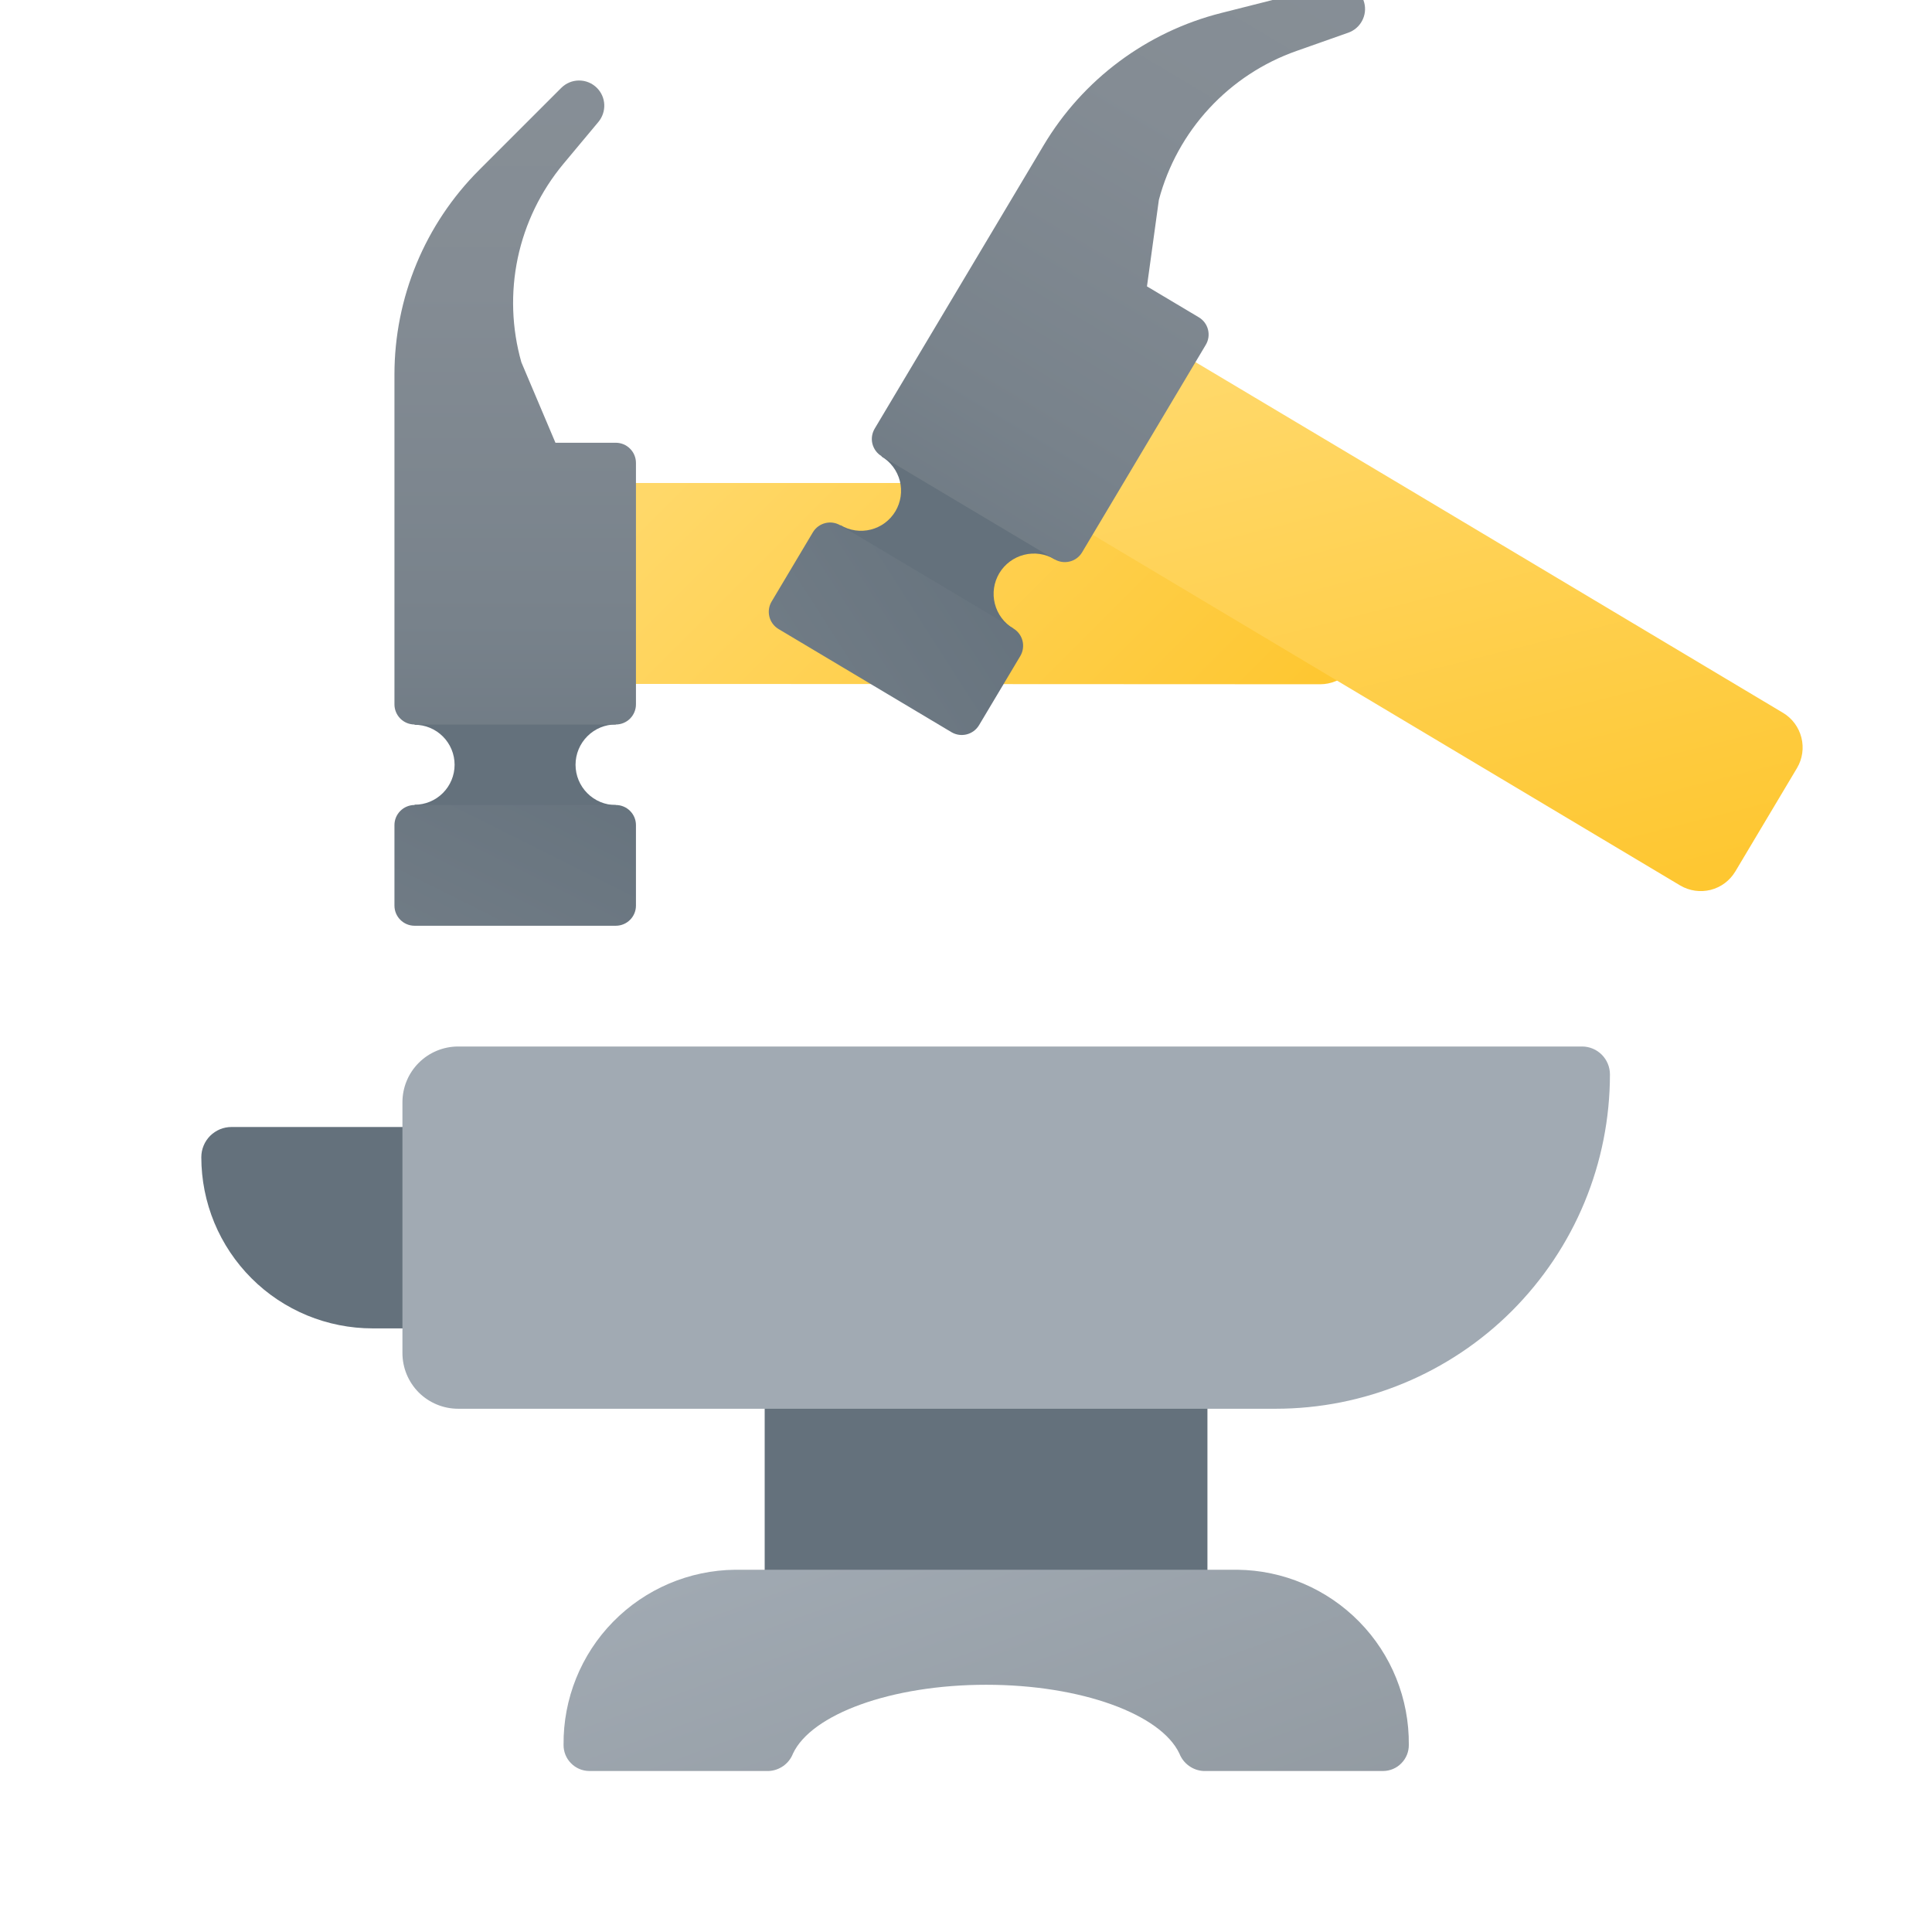 <svg width="30" height="30" viewBox="0 0 30 30" fill="none" xmlns="http://www.w3.org/2000/svg">
<g clip-path="url(#clip0)">
<path d="M18.749 21.25H11.874V25H18.749V21.25Z" fill="#64717C"/>
<path d="M3.595 17.5H6.876V20.627H5.784C5.435 20.627 5.09 20.558 4.767 20.425C4.445 20.291 4.151 20.096 3.905 19.849C3.658 19.602 3.462 19.309 3.328 18.986C3.195 18.664 3.126 18.318 3.126 17.969C3.126 17.907 3.138 17.846 3.162 17.789C3.185 17.732 3.22 17.681 3.263 17.637C3.307 17.594 3.359 17.559 3.416 17.535C3.472 17.512 3.533 17.5 3.595 17.5Z" fill="#64717C"/>
<path d="M8.751 27.094C8.744 26.38 9.021 25.692 9.52 25.183C10.02 24.673 10.702 24.382 11.416 24.375H19.212C19.925 24.382 20.607 24.673 21.107 25.183C21.607 25.692 21.883 26.38 21.876 27.094C21.877 27.201 21.836 27.303 21.761 27.379C21.687 27.456 21.585 27.499 21.478 27.5H18.689C18.607 27.496 18.528 27.468 18.462 27.42C18.395 27.372 18.344 27.306 18.314 27.23C18.028 26.62 16.794 26.161 15.314 26.161C13.834 26.161 12.599 26.62 12.313 27.23C12.284 27.306 12.232 27.372 12.166 27.42C12.099 27.468 12.02 27.496 11.938 27.5H9.149C9.043 27.499 8.941 27.456 8.866 27.379C8.791 27.303 8.75 27.201 8.751 27.094Z" fill="url(#paint0_linear)"/>
<path d="M24.999 16.683C24.999 17.365 24.865 18.04 24.604 18.67C24.343 19.3 23.96 19.872 23.478 20.355C22.996 20.837 22.424 21.219 21.794 21.48C21.164 21.741 20.489 21.875 19.807 21.875H7.114C6.885 21.875 6.665 21.784 6.502 21.622C6.34 21.459 6.249 21.239 6.249 21.01V17.116C6.249 16.886 6.34 16.666 6.502 16.504C6.665 16.341 6.885 16.25 7.114 16.25H24.566C24.681 16.25 24.791 16.296 24.872 16.377C24.953 16.458 24.999 16.568 24.999 16.683Z" fill="url(#paint1_linear)"/>
<path d="M6.438 13.438H9.562V12.501C9.397 12.501 9.237 12.435 9.12 12.317C9.003 12.2 8.937 12.041 8.937 11.875C8.937 11.709 9.003 11.55 9.12 11.433C9.237 11.315 9.397 11.249 9.562 11.249V10.312H6.438V11.254C6.602 11.254 6.76 11.319 6.877 11.436C6.993 11.552 7.059 11.71 7.059 11.875C7.059 12.04 6.993 12.198 6.877 12.314C6.76 12.431 6.602 12.496 6.438 12.496V13.438Z" fill="#64717C"/>
<path d="M9.695 10.62L20.5 10.625C20.666 10.625 20.825 10.559 20.942 10.442C21.059 10.325 21.125 10.166 21.125 10V8.13C21.125 7.965 21.059 7.806 20.942 7.689C20.824 7.572 20.666 7.506 20.5 7.505L13.739 7.5H9.695V10.62Z" fill="url(#paint2_linear)"/>
<path d="M6.438 11.25H9.562C9.645 11.25 9.725 11.217 9.783 11.159C9.842 11.1 9.875 11.02 9.875 10.938V7.188C9.875 7.105 9.842 7.025 9.783 6.967C9.725 6.908 9.645 6.875 9.562 6.875H8.625L8.096 5.626C7.946 5.099 7.927 4.542 8.04 4.005C8.154 3.468 8.397 2.967 8.748 2.545L9.293 1.892C9.355 1.817 9.387 1.721 9.383 1.624C9.379 1.526 9.338 1.434 9.269 1.365C9.195 1.291 9.096 1.25 8.992 1.25C8.888 1.25 8.789 1.291 8.715 1.365L7.441 2.639C6.598 3.481 6.125 4.624 6.125 5.816V10.938C6.125 11.02 6.158 11.1 6.217 11.159C6.275 11.217 6.355 11.25 6.438 11.25Z" fill="url(#paint3_linear)"/>
<path d="M9.562 12.5H6.438C6.265 12.5 6.125 12.64 6.125 12.812V14.062C6.125 14.235 6.265 14.375 6.438 14.375H9.562C9.735 14.375 9.875 14.235 9.875 14.062V12.812C9.875 12.64 9.735 12.5 9.562 12.5Z" fill="url(#paint4_linear)"/>
<path d="M12.57 8.963L15.254 10.563L15.734 9.759C15.591 9.674 15.489 9.536 15.448 9.375C15.407 9.214 15.432 9.044 15.517 8.901C15.602 8.759 15.74 8.656 15.901 8.615C16.062 8.574 16.232 8.599 16.375 8.684L16.855 7.879L14.17 6.279L13.688 7.088C13.83 7.172 13.932 7.309 13.973 7.469C14.013 7.628 13.988 7.798 13.904 7.939C13.819 8.081 13.682 8.183 13.523 8.223C13.363 8.264 13.194 8.239 13.052 8.155L12.57 8.963Z" fill="#64717C"/>
<path d="M16.812 8.211L26.089 13.749C26.232 13.834 26.402 13.858 26.563 13.818C26.724 13.777 26.861 13.674 26.946 13.532L27.904 11.926C27.988 11.784 28.013 11.614 27.972 11.453C27.931 11.292 27.829 11.154 27.687 11.069L21.882 7.602L18.409 5.531L16.812 8.211Z" fill="url(#paint5_linear)"/>
<path d="M13.69 7.084L16.375 8.685C16.446 8.727 16.531 8.739 16.611 8.719C16.692 8.699 16.761 8.647 16.803 8.576L18.723 5.355C18.766 5.284 18.778 5.199 18.758 5.119C18.738 5.038 18.686 4.969 18.615 4.927L17.81 4.447L17.995 3.103C18.136 2.573 18.404 2.085 18.777 1.682C19.15 1.279 19.615 0.973 20.133 0.791L20.935 0.508C21.027 0.476 21.104 0.41 21.15 0.324C21.196 0.238 21.209 0.138 21.184 0.043C21.159 -0.057 21.095 -0.144 21.006 -0.197C20.916 -0.25 20.81 -0.266 20.709 -0.24L18.962 0.202C17.807 0.494 16.815 1.233 16.205 2.257L13.582 6.656C13.54 6.727 13.527 6.812 13.547 6.892C13.568 6.973 13.619 7.042 13.69 7.084Z" fill="url(#paint6_linear)"/>
<path d="M15.734 9.758L13.05 8.158C12.902 8.069 12.71 8.118 12.622 8.266L11.982 9.34C11.893 9.488 11.942 9.68 12.09 9.768L14.774 11.369C14.922 11.457 15.114 11.409 15.203 11.26L15.843 10.187C15.931 10.038 15.883 9.847 15.734 9.758Z" fill="url(#paint7_linear)"/>
</g>
<defs>
<linearGradient id="paint0_linear" x1="13.837" y1="22.83" x2="16.917" y2="31.289" gradientUnits="userSpaceOnUse">
<stop stop-color="#A1AAB3"/>
<stop offset="1" stop-color="#8F979E"/>
</linearGradient>
<linearGradient id="paint1_linear" x1="134.514" y1="402.931" x2="349.399" y2="580.042" gradientUnits="userSpaceOnUse">
<stop stop-color="#A1AAB3"/>
<stop offset="1" stop-color="#8F979E"/>
</linearGradient>
<linearGradient id="paint2_linear" x1="11.996" y1="5.832" x2="19.358" y2="13.194" gradientUnits="userSpaceOnUse">
<stop stop-color="#FFD869"/>
<stop offset="1" stop-color="#FEC52B"/>
</linearGradient>
<linearGradient id="paint3_linear" x1="8" y1="-0.585" x2="8" y2="14.701" gradientUnits="userSpaceOnUse">
<stop stop-color="#889097"/>
<stop offset="0.331" stop-color="#848C94"/>
<stop offset="0.669" stop-color="#78828B"/>
<stop offset="1" stop-color="#64717C"/>
</linearGradient>
<linearGradient id="paint4_linear" x1="55.34" y1="58.205" x2="64.988" y2="38.909" gradientUnits="userSpaceOnUse">
<stop stop-color="#889097"/>
<stop offset="0.331" stop-color="#848C94"/>
<stop offset="0.669" stop-color="#78828B"/>
<stop offset="1" stop-color="#64717C"/>
</linearGradient>
<linearGradient id="paint5_linear" x1="21.239" y1="5.277" x2="23.793" y2="15.37" gradientUnits="userSpaceOnUse">
<stop stop-color="#FFD869"/>
<stop offset="1" stop-color="#FEC52B"/>
</linearGradient>
<linearGradient id="paint6_linear" x1="21.093" y1="-2.281" x2="13.265" y2="10.848" gradientUnits="userSpaceOnUse">
<stop stop-color="#889097"/>
<stop offset="0.331" stop-color="#848C94"/>
<stop offset="0.669" stop-color="#78828B"/>
<stop offset="1" stop-color="#64717C"/>
</linearGradient>
<linearGradient id="paint7_linear" x1="31.648" y1="72.458" x2="49.817" y2="60.825" gradientUnits="userSpaceOnUse">
<stop stop-color="#889097"/>
<stop offset="0.331" stop-color="#848C94"/>
<stop offset="0.669" stop-color="#78828B"/>
<stop offset="1" stop-color="#64717C"/>
</linearGradient>
<clipPath id="clip0">
<rect width="30" height="30" fill="white"/>
</clipPath>
</defs>
</svg>
